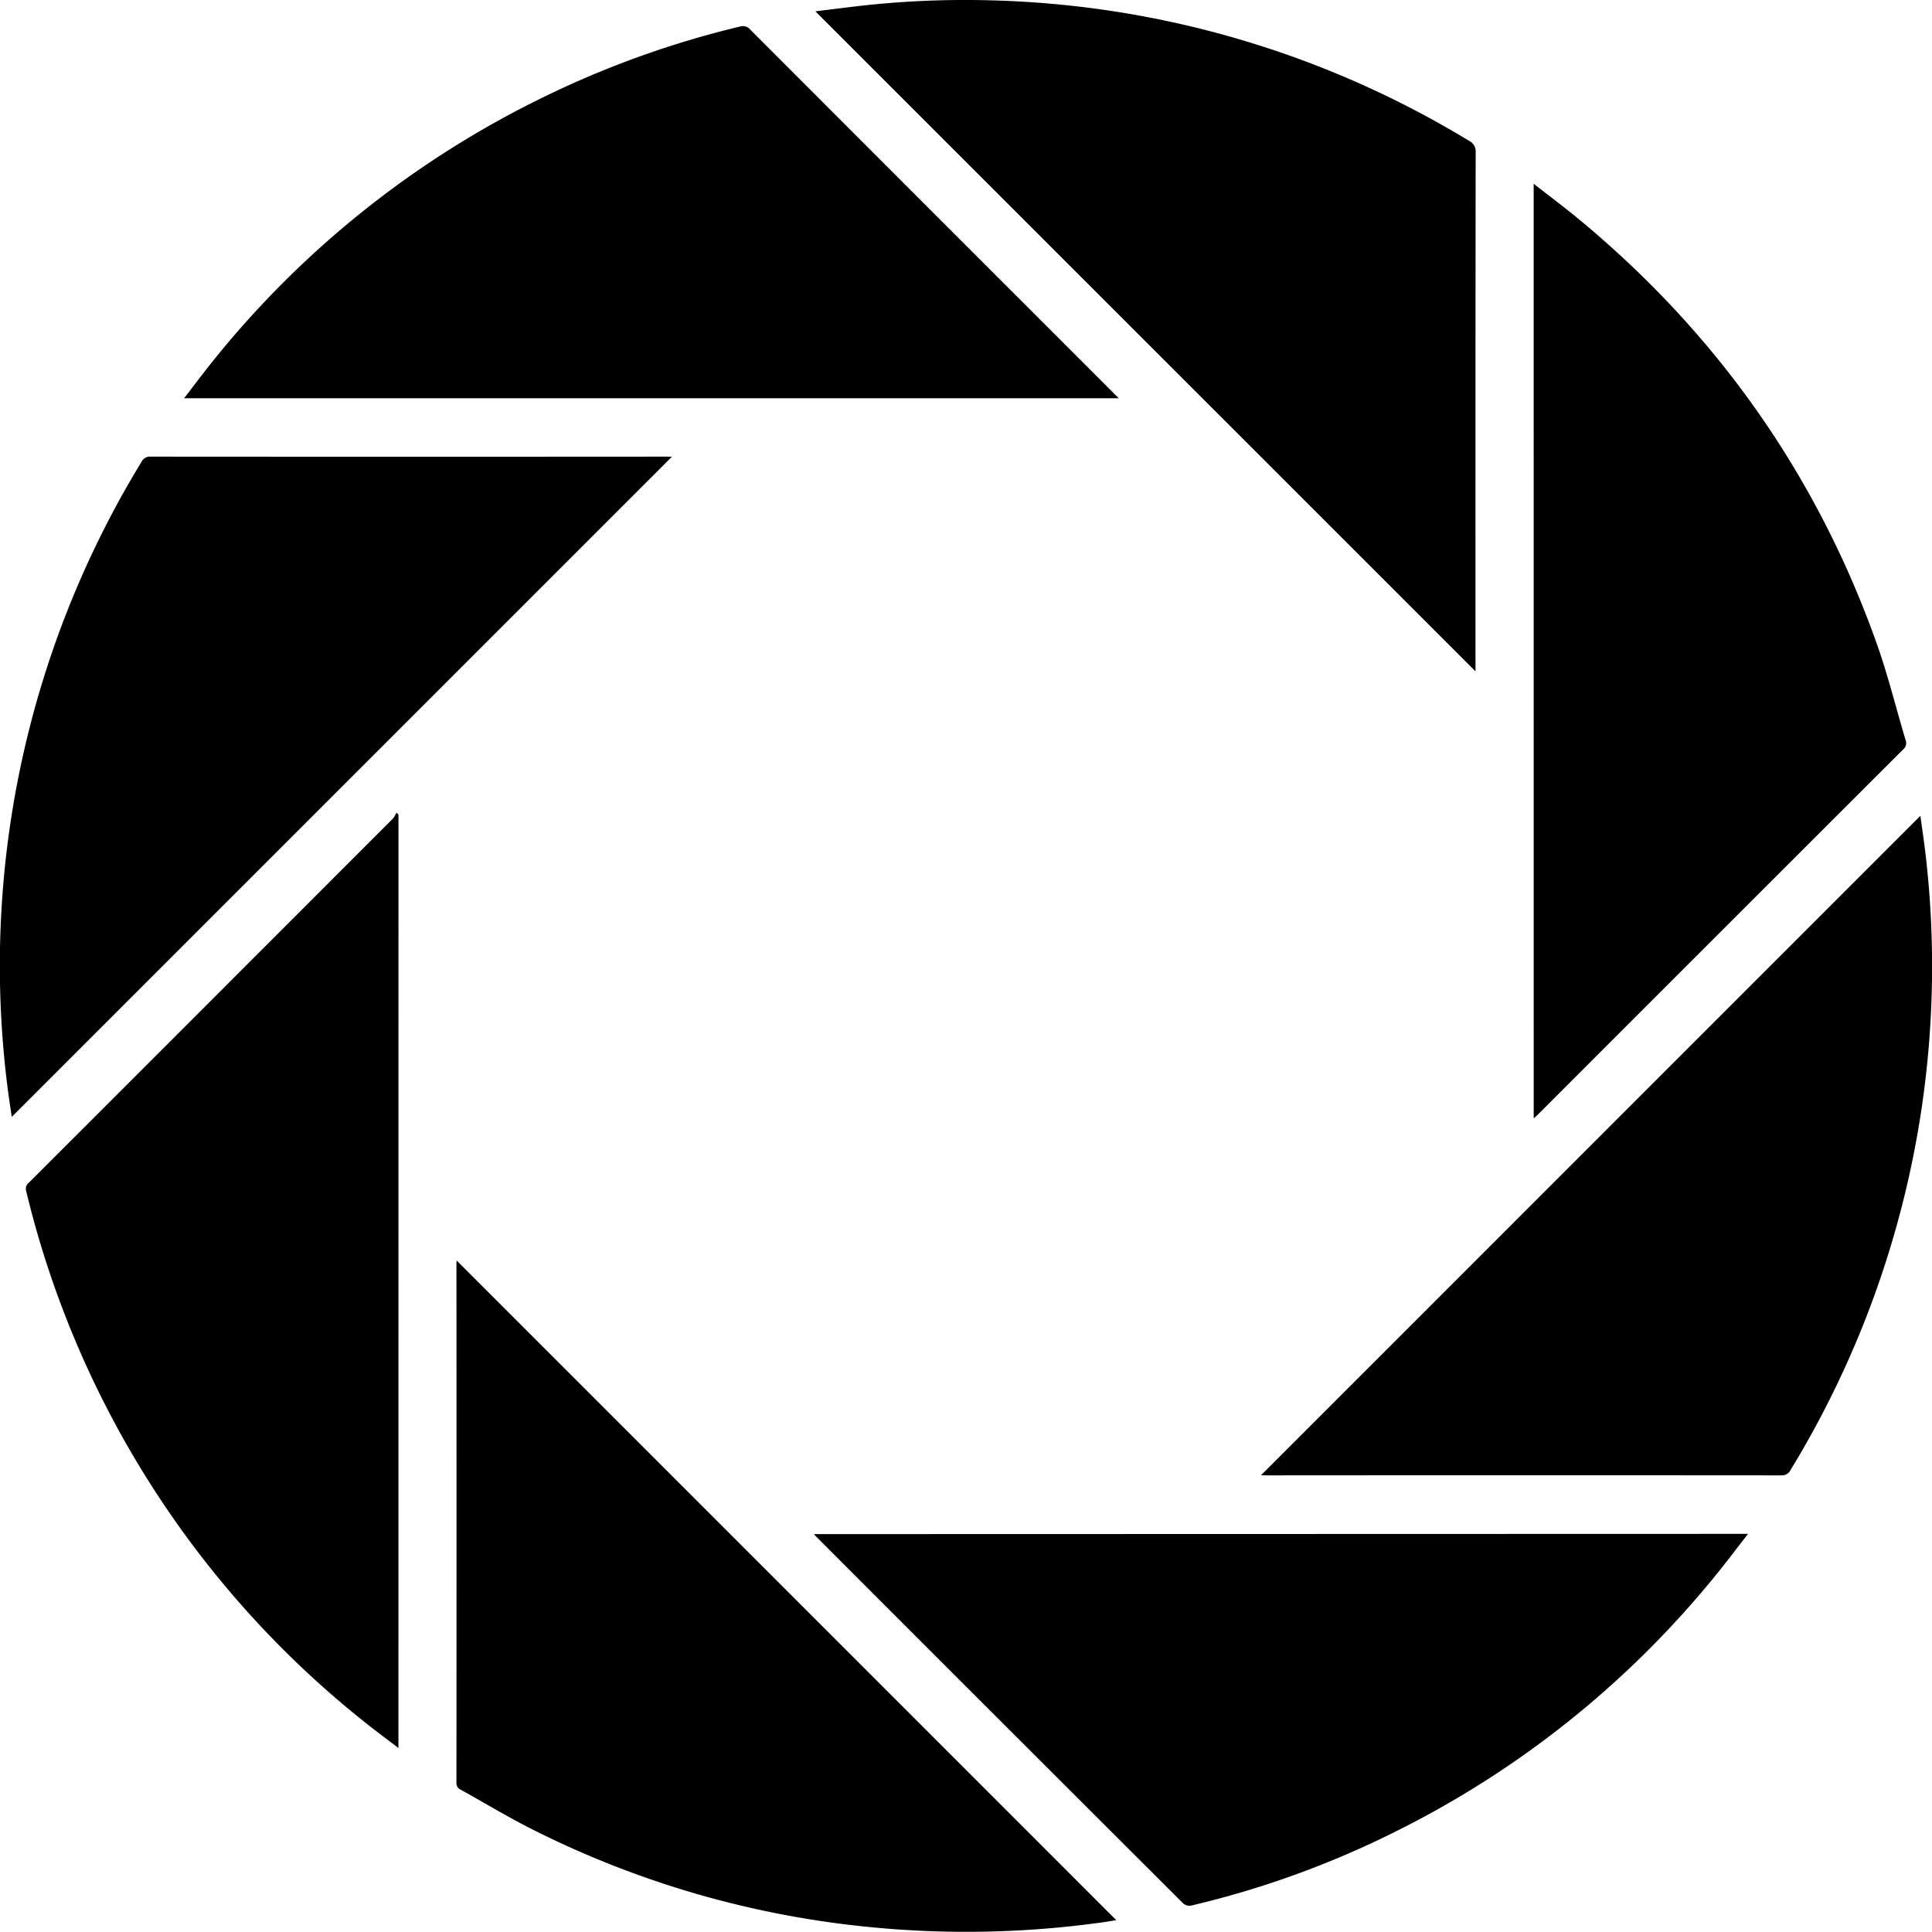 <svg xmlns="http://www.w3.org/2000/svg" viewBox="0 0 699.46 699.43">
	<g>
		<path d="M503,673.93c-4.06-3.1-7.86-5.9-11.55-8.84a350.28,350.28,0,0,1-123.25-192.9,2.8,2.8,0,0,1,1.07-3q26.11-26.07,52.2-52.18,39.8-39.8,79.58-79.62a9.14,9.14,0,0,0,1.19-2.08l.77.64Z" transform="translate(-358.75 -41.08)"/>
		<path d="M815.28,575.18,1054,336.44c.58,4.21,1.24,8.58,1.77,13A350,350,0,0,1,1007,573.28a3.48,3.48,0,0,1-3.44,1.94q-93.1-.07-186.2,0Z" transform="translate(-358.75 -41.08)"/>
		<path d="M653.95,45.18c7.4-.88,14.69-1.88,22-2.58a339.76,339.76,0,0,1,43.51-1.34A350.18,350.18,0,0,1,890.5,92,4.3,4.3,0,0,1,893,96.24q-.11,92.86-.06,185.71v2.18Z" transform="translate(-358.75 -41.08)"/>
		<path d="M524.14,497.49,762.89,736.25c-2,.33-4.28.73-6.53,1a355.55,355.55,0,0,1-82.75,1.5A345.62,345.62,0,0,1,552,703.65c-9-4.5-17.61-9.72-26.4-14.6A2.6,2.6,0,0,1,524,686.5q.06-94.19,0-188.38A5.7,5.7,0,0,1,524.14,497.49Z" transform="translate(-358.75 -41.08)"/>
		<path d="M602,206.43l-239,239c-.5-3.51-1.06-7-1.5-10.53A350,350,0,0,1,410,208.26a3.34,3.34,0,0,1,3.28-1.86q93.3.07,186.61,0Z" transform="translate(-358.75 -41.08)"/>
		<path d="M914,107.61c5.58,4.37,10.89,8.33,16,12.54,50.11,41.37,86.35,92.56,108.16,153.8,4.1,11.51,7,23.44,10.52,35.17a2.91,2.91,0,0,1-.9,3.27q-66.18,66.1-132.3,132.25c-.39.39-.82.75-1.47,1.34Z" transform="translate(-358.75 -41.08)"/>
		<path d="M991.62,596.4C987.38,601.82,983.5,607,979.4,612a349.42,349.42,0,0,1-116.61,92.77A338.21,338.21,0,0,1,789.92,731a3.53,3.53,0,0,1-2.81-.81q-66.44-66.3-132.78-132.7c-.25-.25-.47-.53-.92-1Z" transform="translate(-358.75 -41.08)"/>
		<path d="M763.79,185.27H425.39c3.76-4.86,7.18-9.46,10.79-13.92A349.72,349.72,0,0,1,555,76.49a344.71,344.71,0,0,1,71.63-25.8,3.49,3.49,0,0,1,3.79,1.16q53.4,53.48,106.86,106.9Z" transform="translate(-358.75 -41.08)"/>
	</g>
</svg>